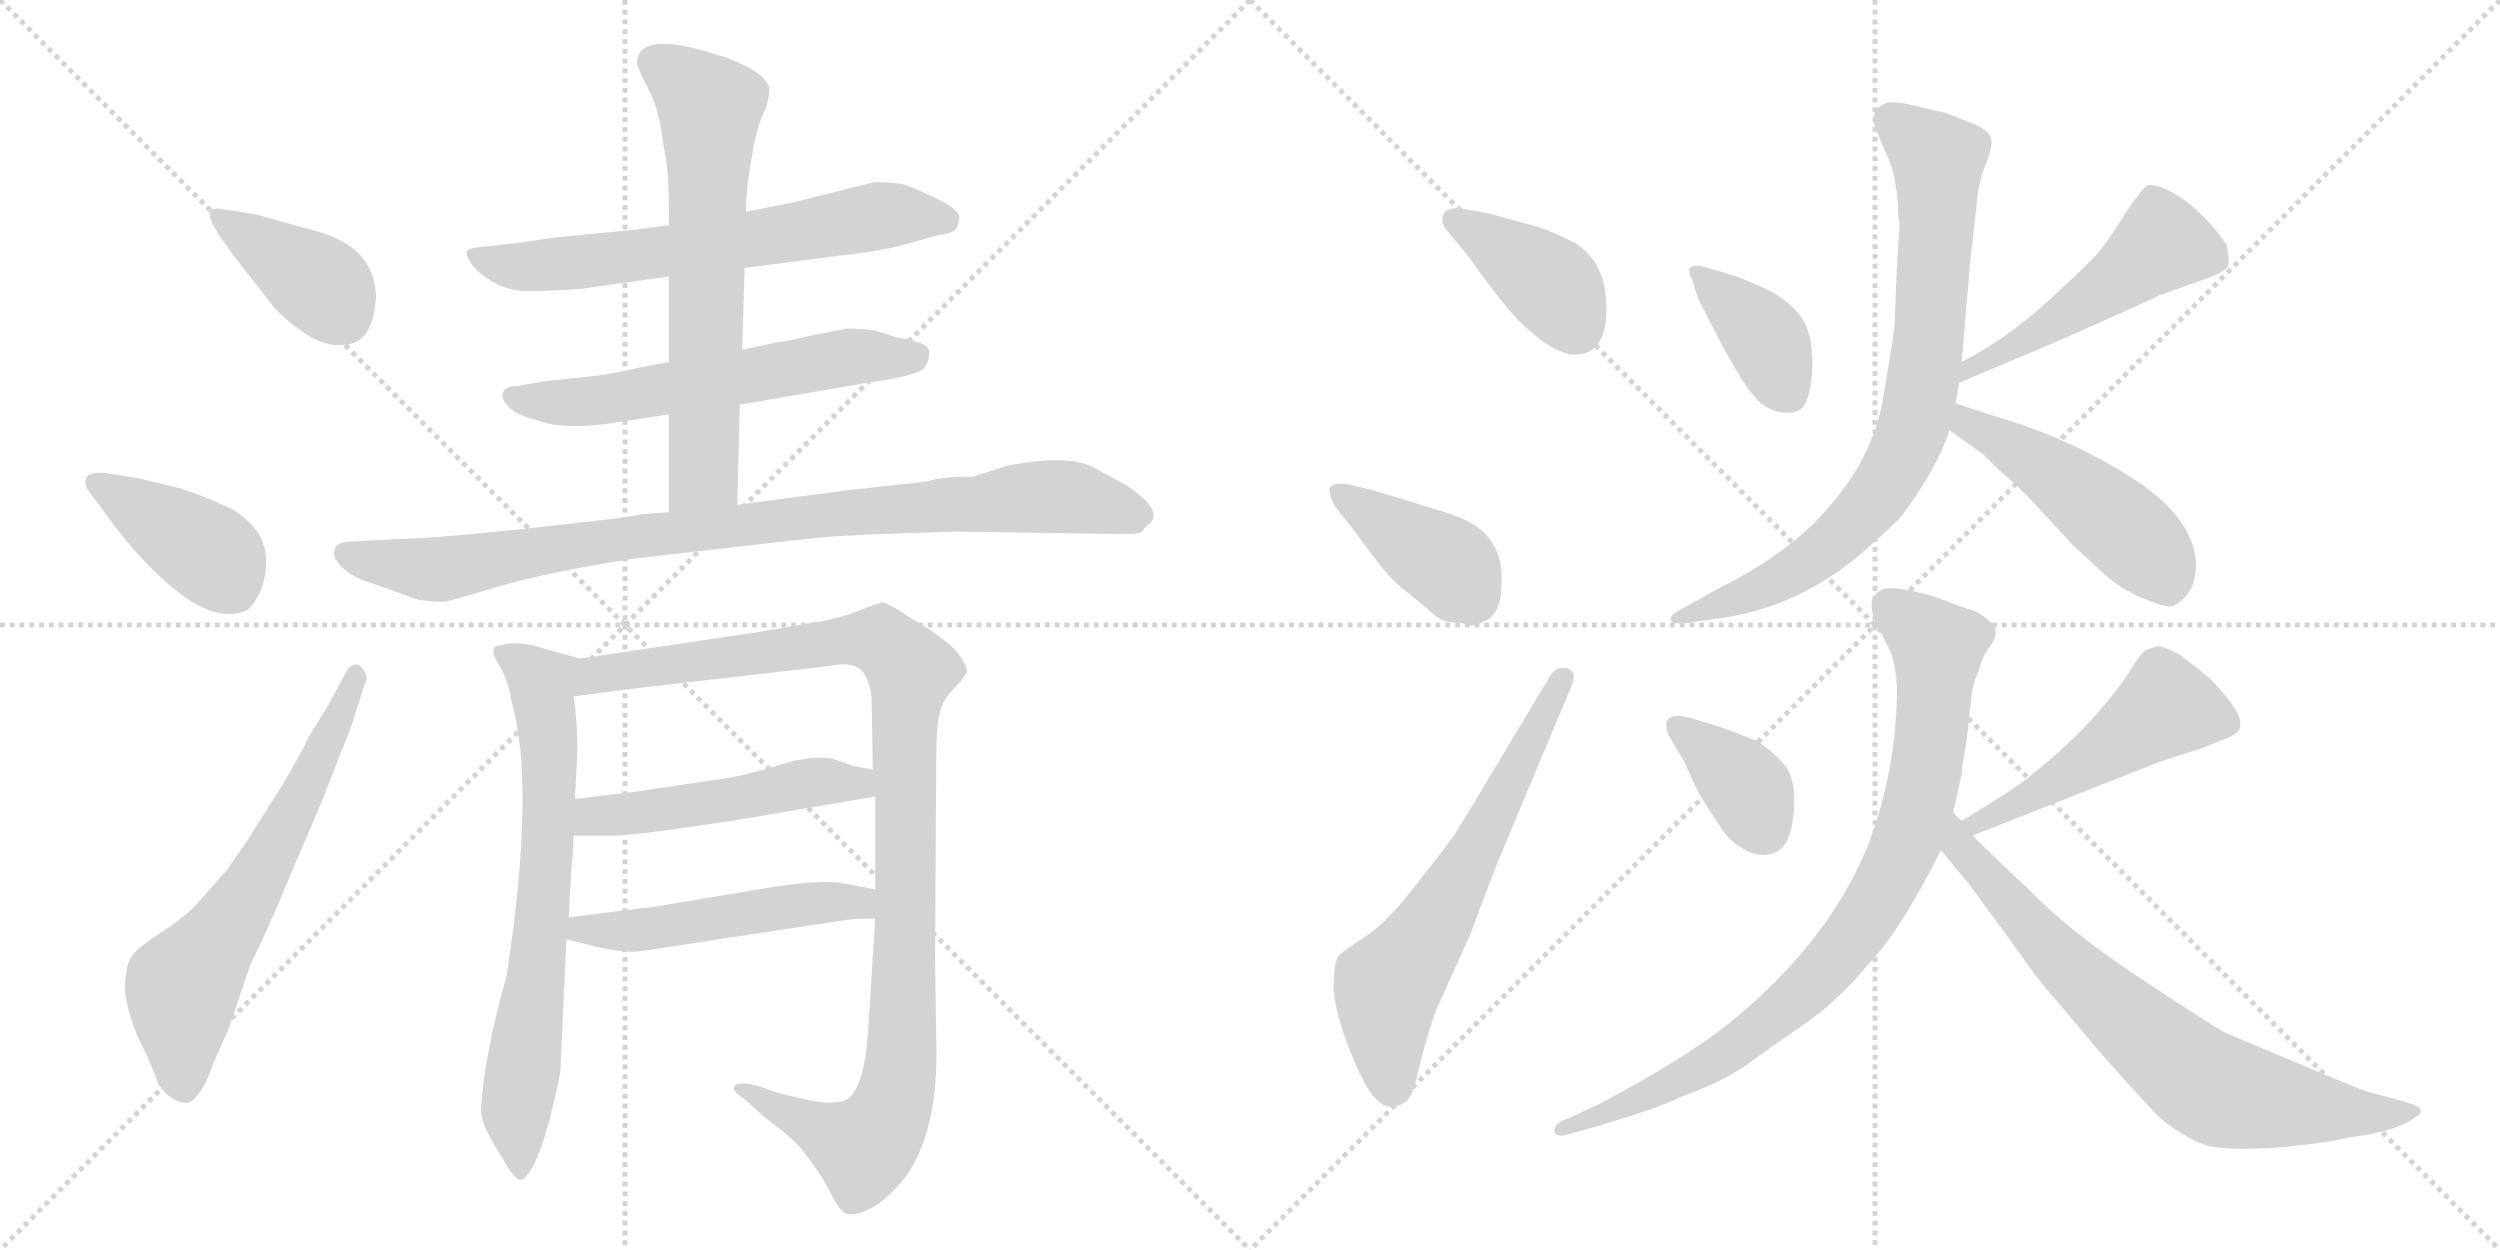 <svg version="1.1" viewBox="0 0 2048 1024" xmlns="http://www.w3.org/2000/svg">
  <g stroke="lightgray" stroke-dasharray="1,1" stroke-width="1" transform="scale(4, 4)">
    <line x1="0" y1="0" x2="256" y2="256"></line>
    <line x1="256" y1="0" x2="0" y2="256"></line>
    <line x1="128" y1="0" x2="128" y2="256"></line>
    <line x1="0" y1="128" x2="256" y2="128"></line>
    <line x1="256" y1="0" x2="512" y2="256"></line>
    <line x1="512" y1="0" x2="256" y2="256"></line>
    <line x1="384" y1="0" x2="384" y2="256"></line>
    <line x1="256" y1="128" x2="512" y2="128"></line>
  </g>
<g transform="scale(1, -1) translate(0, -850)">
   <style type="text/css">
    @keyframes keyframes0 {
      from {
       stroke: black;
       stroke-dashoffset: 390;
       stroke-width: 128;
       }
       56% {
       animation-timing-function: step-end;
       stroke: black;
       stroke-dashoffset: 0;
       stroke-width: 128;
       }
       to {
       stroke: black;
       stroke-width: 1024;
       }
       }
       #make-me-a-hanzi-animation-0 {
         animation: keyframes0 0.567s both;
         animation-delay: 0s;
         animation-timing-function: linear;
       }
    @keyframes keyframes1 {
      from {
       stroke: black;
       stroke-dashoffset: 401;
       stroke-width: 128;
       }
       57% {
       animation-timing-function: step-end;
       stroke: black;
       stroke-dashoffset: 0;
       stroke-width: 128;
       }
       to {
       stroke: black;
       stroke-width: 1024;
       }
       }
       #make-me-a-hanzi-animation-1 {
         animation: keyframes1 0.576s both;
         animation-delay: 0.567s;
         animation-timing-function: linear;
       }
    @keyframes keyframes2 {
      from {
       stroke: black;
       stroke-dashoffset: 632;
       stroke-width: 128;
       }
       67% {
       animation-timing-function: step-end;
       stroke: black;
       stroke-dashoffset: 0;
       stroke-width: 128;
       }
       to {
       stroke: black;
       stroke-width: 1024;
       }
       }
       #make-me-a-hanzi-animation-2 {
         animation: keyframes2 0.764s both;
         animation-delay: 1.144s;
         animation-timing-function: linear;
       }
    @keyframes keyframes3 {
      from {
       stroke: black;
       stroke-dashoffset: 647;
       stroke-width: 128;
       }
       68% {
       animation-timing-function: step-end;
       stroke: black;
       stroke-dashoffset: 0;
       stroke-width: 128;
       }
       to {
       stroke: black;
       stroke-width: 1024;
       }
       }
       #make-me-a-hanzi-animation-3 {
         animation: keyframes3 0.777s both;
         animation-delay: 1.908s;
         animation-timing-function: linear;
       }
    @keyframes keyframes4 {
      from {
       stroke: black;
       stroke-dashoffset: 589;
       stroke-width: 128;
       }
       66% {
       animation-timing-function: step-end;
       stroke: black;
       stroke-dashoffset: 0;
       stroke-width: 128;
       }
       to {
       stroke: black;
       stroke-width: 1024;
       }
       }
       #make-me-a-hanzi-animation-4 {
         animation: keyframes4 0.729s both;
         animation-delay: 2.685s;
         animation-timing-function: linear;
       }
    @keyframes keyframes5 {
      from {
       stroke: black;
       stroke-dashoffset: 648;
       stroke-width: 128;
       }
       68% {
       animation-timing-function: step-end;
       stroke: black;
       stroke-dashoffset: 0;
       stroke-width: 128;
       }
       to {
       stroke: black;
       stroke-width: 1024;
       }
       }
       #make-me-a-hanzi-animation-5 {
         animation: keyframes5 0.777s both;
         animation-delay: 3.414s;
         animation-timing-function: linear;
       }
    @keyframes keyframes6 {
      from {
       stroke: black;
       stroke-dashoffset: 911;
       stroke-width: 128;
       }
       75% {
       animation-timing-function: step-end;
       stroke: black;
       stroke-dashoffset: 0;
       stroke-width: 128;
       }
       to {
       stroke: black;
       stroke-width: 1024;
       }
       }
       #make-me-a-hanzi-animation-6 {
         animation: keyframes6 0.991s both;
         animation-delay: 4.191s;
         animation-timing-function: linear;
       }
    @keyframes keyframes7 {
      from {
       stroke: black;
       stroke-dashoffset: 691;
       stroke-width: 128;
       }
       69% {
       animation-timing-function: step-end;
       stroke: black;
       stroke-dashoffset: 0;
       stroke-width: 128;
       }
       to {
       stroke: black;
       stroke-width: 1024;
       }
       }
       #make-me-a-hanzi-animation-7 {
         animation: keyframes7 0.812s both;
         animation-delay: 5.183s;
         animation-timing-function: linear;
       }
    @keyframes keyframes8 {
      from {
       stroke: black;
       stroke-dashoffset: 1054;
       stroke-width: 128;
       }
       77% {
       animation-timing-function: step-end;
       stroke: black;
       stroke-dashoffset: 0;
       stroke-width: 128;
       }
       to {
       stroke: black;
       stroke-width: 1024;
       }
       }
       #make-me-a-hanzi-animation-8 {
         animation: keyframes8 1.108s both;
         animation-delay: 5.995s;
         animation-timing-function: linear;
       }
    @keyframes keyframes9 {
      from {
       stroke: black;
       stroke-dashoffset: 495;
       stroke-width: 128;
       }
       62% {
       animation-timing-function: step-end;
       stroke: black;
       stroke-dashoffset: 0;
       stroke-width: 128;
       }
       to {
       stroke: black;
       stroke-width: 1024;
       }
       }
       #make-me-a-hanzi-animation-9 {
         animation: keyframes9 0.653s both;
         animation-delay: 7.103s;
         animation-timing-function: linear;
       }
    @keyframes keyframes10 {
      from {
       stroke: black;
       stroke-dashoffset: 503;
       stroke-width: 128;
       }
       62% {
       animation-timing-function: step-end;
       stroke: black;
       stroke-dashoffset: 0;
       stroke-width: 128;
       }
       to {
       stroke: black;
       stroke-width: 1024;
       }
       }
       #make-me-a-hanzi-animation-10 {
         animation: keyframes10 0.659s both;
         animation-delay: 7.756s;
         animation-timing-function: linear;
       }
    @keyframes keyframes11 {
      from {
       stroke: black;
       stroke-dashoffset: 390;
       stroke-width: 128;
       }
       56% {
       animation-timing-function: step-end;
       stroke: black;
       stroke-dashoffset: 0;
       stroke-width: 128;
       }
       to {
       stroke: black;
       stroke-width: 1024;
       }
       }
       #make-me-a-hanzi-animation-11 {
         animation: keyframes11 0.567s both;
         animation-delay: 8.415s;
         animation-timing-function: linear;
       }
    @keyframes keyframes12 {
      from {
       stroke: black;
       stroke-dashoffset: 397;
       stroke-width: 128;
       }
       56% {
       animation-timing-function: step-end;
       stroke: black;
       stroke-dashoffset: 0;
       stroke-width: 128;
       }
       to {
       stroke: black;
       stroke-width: 1024;
       }
       }
       #make-me-a-hanzi-animation-12 {
         animation: keyframes12 0.573s both;
         animation-delay: 8.982s;
         animation-timing-function: linear;
       }
    @keyframes keyframes13 {
      from {
       stroke: black;
       stroke-dashoffset: 628;
       stroke-width: 128;
       }
       67% {
       animation-timing-function: step-end;
       stroke: black;
       stroke-dashoffset: 0;
       stroke-width: 128;
       }
       to {
       stroke: black;
       stroke-width: 1024;
       }
       }
       #make-me-a-hanzi-animation-13 {
         animation: keyframes13 0.761s both;
         animation-delay: 9.555s;
         animation-timing-function: linear;
       }
    @keyframes keyframes14 {
      from {
       stroke: black;
       stroke-dashoffset: 381;
       stroke-width: 128;
       }
       55% {
       animation-timing-function: step-end;
       stroke: black;
       stroke-dashoffset: 0;
       stroke-width: 128;
       }
       to {
       stroke: black;
       stroke-width: 1024;
       }
       }
       #make-me-a-hanzi-animation-14 {
         animation: keyframes14 0.56s both;
         animation-delay: 10.316s;
         animation-timing-function: linear;
       }
    @keyframes keyframes15 {
      from {
       stroke: black;
       stroke-dashoffset: 497;
       stroke-width: 128;
       }
       62% {
       animation-timing-function: step-end;
       stroke: black;
       stroke-dashoffset: 0;
       stroke-width: 128;
       }
       to {
       stroke: black;
       stroke-width: 1024;
       }
       }
       #make-me-a-hanzi-animation-15 {
         animation: keyframes15 0.654s both;
         animation-delay: 10.876s;
         animation-timing-function: linear;
       }
    @keyframes keyframes16 {
      from {
       stroke: black;
       stroke-dashoffset: 784;
       stroke-width: 128;
       }
       72% {
       animation-timing-function: step-end;
       stroke: black;
       stroke-dashoffset: 0;
       stroke-width: 128;
       }
       to {
       stroke: black;
       stroke-width: 1024;
       }
       }
       #make-me-a-hanzi-animation-16 {
         animation: keyframes16 0.888s both;
         animation-delay: 11.531s;
         animation-timing-function: linear;
       }
    @keyframes keyframes17 {
      from {
       stroke: black;
       stroke-dashoffset: 480;
       stroke-width: 128;
       }
       61% {
       animation-timing-function: step-end;
       stroke: black;
       stroke-dashoffset: 0;
       stroke-width: 128;
       }
       to {
       stroke: black;
       stroke-width: 1024;
       }
       }
       #make-me-a-hanzi-animation-17 {
         animation: keyframes17 0.641s both;
         animation-delay: 12.419s;
         animation-timing-function: linear;
       }
    @keyframes keyframes18 {
      from {
       stroke: black;
       stroke-dashoffset: 369;
       stroke-width: 128;
       }
       55% {
       animation-timing-function: step-end;
       stroke: black;
       stroke-dashoffset: 0;
       stroke-width: 128;
       }
       to {
       stroke: black;
       stroke-width: 1024;
       }
       }
       #make-me-a-hanzi-animation-18 {
         animation: keyframes18 0.55s both;
         animation-delay: 13.06s;
         animation-timing-function: linear;
       }
    @keyframes keyframes19 {
      from {
       stroke: black;
       stroke-dashoffset: 490;
       stroke-width: 128;
       }
       61% {
       animation-timing-function: step-end;
       stroke: black;
       stroke-dashoffset: 0;
       stroke-width: 128;
       }
       to {
       stroke: black;
       stroke-width: 1024;
       }
       }
       #make-me-a-hanzi-animation-19 {
         animation: keyframes19 0.649s both;
         animation-delay: 13.61s;
         animation-timing-function: linear;
       }
    @keyframes keyframes20 {
      from {
       stroke: black;
       stroke-dashoffset: 843;
       stroke-width: 128;
       }
       73% {
       animation-timing-function: step-end;
       stroke: black;
       stroke-dashoffset: 0;
       stroke-width: 128;
       }
       to {
       stroke: black;
       stroke-width: 1024;
       }
       }
       #make-me-a-hanzi-animation-20 {
         animation: keyframes20 0.936s both;
         animation-delay: 14.259s;
         animation-timing-function: linear;
       }
    @keyframes keyframes21 {
      from {
       stroke: black;
       stroke-dashoffset: 731;
       stroke-width: 128;
       }
       70% {
       animation-timing-function: step-end;
       stroke: black;
       stroke-dashoffset: 0;
       stroke-width: 128;
       }
       to {
       stroke: black;
       stroke-width: 1024;
       }
       }
       #make-me-a-hanzi-animation-21 {
         animation: keyframes21 0.845s both;
         animation-delay: 15.195s;
         animation-timing-function: linear;
       }
</style>
<path d="M 308.0 605.5 Q 308.0 648.5 256.0 661.5 Q 241.0 665.5 225.5 670.0 Q 210.0 674.5 209.0 674.5 L 183.0 678.5 Q 174.0 680.5 172.0 676.5 Q 170.0 672.5 180.0 656.5 L 193.0 638.5 L 225.0 597.5 Q 258.0 564.5 281.0 567.5 Q 305.0 567.5 308.0 605.5 Z" fill="lightgray"></path> 
<path d="M 90.0 424.5 Q 105.0 403.5 125.0 383.5 Q 173.0 335.5 203.0 350.5 Q 218.0 365.5 218.0 390.5 Q 218.0 415.5 191.0 432.5 Q 170.0 442.5 149.0 449.5 Q 117.0 457.5 112.0 458.5 L 86.0 462.5 Q 72.0 463.5 70.5 458.0 Q 69.0 452.5 72.0 448.5 L 90.0 424.5 Z" fill="lightgray"></path> 
<path d="M 253.0 246.5 Q 246.0 231.5 231.0 206.5 L 202.0 160.5 Q 192.0 146.5 186.0 137.5 L 163.0 111.5 Q 154.0 100.5 132.5 86.5 Q 111.0 72.5 108.0 66.5 Q 104.0 62.5 102.5 46.0 Q 101.0 29.5 113.0 0.5 Q 124.0 -21.5 130.0 -38.5 Q 140.0 -53.5 154.0 -53.5 Q 165.0 -49.5 175.0 -20.5 L 187.0 6.5 L 205.0 59.5 Q 217.0 83.5 233.0 121.5 L 264.0 194.5 L 288.0 255.5 L 299.0 290.5 Q 303.0 296.5 295.0 304.5 Q 288.0 308.5 283.0 298.5 L 269.0 272.5 L 253.0 246.5 Z" fill="lightgray"></path> 
<path d="M 610.0 630.5 L 687.0 640.5 Q 708.0 642.5 733.0 647.5 L 769.0 657.5 Q 781.0 658.5 784.0 663.5 L 786.0 671.5 Q 786.0 678.5 766.0 688.0 Q 746.0 697.5 738.0 699.5 Q 719.0 701.5 715.0 700.5 L 651.0 684.5 L 611.0 676.5 L 548.0 665.5 L 517.0 661.5 L 455.0 655.5 Q 422.0 650.5 419.0 650.5 L 392.0 647.5 Q 384.0 646.5 382.5 644.5 Q 381.0 642.5 385.5 635.0 Q 390.0 627.5 403.0 619.5 Q 416.0 611.5 432.5 611.5 Q 449.0 611.5 477.0 613.5 L 548.0 623.5 L 610.0 630.5 Z" fill="lightgray"></path> 
<path d="M 606.0 518.5 L 711.0 536.5 Q 754.0 542.5 758.0 549.5 Q 762.0 556.5 761.0 562.5 Q 761.0 569.5 735.0 573.5 L 716.0 579.5 Q 696.0 581.5 692.0 580.5 L 666.0 575.5 Q 646.0 570.5 636.0 569.5 L 608.0 563.5 L 548.0 553.5 L 522.0 548.5 Q 505.0 544.5 491.0 542.5 L 445.0 537.5 L 422.0 533.5 Q 414.0 533.5 412.0 528.5 Q 410.0 523.5 417.0 516.5 Q 424.0 509.5 438.0 506.5 Q 461.0 496.5 509.0 504.5 L 548.0 510.5 L 606.0 518.5 Z" fill="lightgray"></path> 
<path d="M 604.0 436.5 L 606.0 518.5 L 608.0 563.5 L 610.0 630.5 L 611.0 676.5 L 612.0 695.5 Q 612.0 698.5 616.0 722.5 Q 620.0 746.5 626.0 758.5 Q 631.0 770.5 630.0 778.5 Q 627.0 790.5 596.0 802.5 L 573.0 809.5 Q 522.0 822.5 522.0 798.5 Q 522.0 794.5 531.0 777.5 Q 540.0 760.5 543.0 734.5 L 545.0 722.5 Q 548.0 707.5 548.0 677.5 L 548.0 665.5 L 548.0 623.5 L 548.0 553.5 L 548.0 510.5 L 548.0 430.5 C 548.0 400.5 603.0 406.5 604.0 436.5 Z" fill="lightgray"></path> 
<path d="M 599.0 401.5 Q 658.0 408.5 681.0 410.5 L 720.0 412.5 L 784.0 414.5 L 920.0 412.5 Q 935.0 412.5 936.5 415.5 Q 938.0 418.5 941.0 420.5 Q 955.0 431.5 921.0 453.5 L 893.0 468.5 Q 872.0 477.5 825.0 468.5 L 797.0 459.5 Q 771.0 459.5 759.0 455.5 L 695.0 448.5 L 604.0 436.5 L 548.0 430.5 L 523.0 428.5 Q 522.0 427.5 498.0 424.5 L 427.0 416.5 Q 351.0 408.5 326.0 408.5 L 290.0 406.5 Q 275.0 406.5 274.0 399.5 Q 272.0 393.5 280.0 385.5 Q 288.0 377.5 301.0 373.5 L 343.0 358.5 Q 360.0 356.5 364.0 357.0 Q 368.0 357.5 408.5 369.5 Q 449.0 381.5 520.0 392.5 L 599.0 401.5 Z" fill="lightgray"></path> 
<path d="M 415.0 50.5 Q 397.0 -12.5 394.0 -58.5 Q 394.0 -69.5 402.0 -82.5 Q 409.0 -95.5 411.0 -97.5 Q 423.0 -120.5 429.0 -115.5 Q 444.0 -103.5 459.0 -28.5 L 464.0 80.5 L 466.0 98.5 L 468.0 138.5 Q 469.0 143.5 470.0 165.5 L 471.0 195.5 L 473.0 234.5 Q 473.0 258.5 470.0 279.5 C 467.0 309.5 484.0 307.5 475.0 310.5 L 436.0 321.5 Q 419.0 324.5 411.0 321.5 Q 399.0 321.5 408.0 306.5 Q 417.0 291.5 419.0 275.5 Q 439.0 207.5 415.0 50.5 Z" fill="lightgray"></path> 
<path d="M 717.0 97.5 L 711.0 3.5 Q 708.0 -40.5 694.0 -50.5 Q 682.0 -56.5 655.0 -49.5 L 638.0 -45.5 L 621.0 -39.5 Q 605.0 -35.5 602.0 -39.5 Q 598.0 -42.5 610.0 -50.5 L 628.0 -66.5 L 641.0 -76.5 Q 642.0 -77.5 649.0 -83.5 Q 656.0 -89.5 665.0 -102.5 Q 674.0 -114.5 681.0 -128.5 Q 688.0 -142.5 694.0 -144.5 Q 701.0 -146.5 716.0 -138.5 Q 730.0 -129.5 743.0 -112.5 Q 769.0 -74.5 767.0 -3.5 L 766.0 64.5 L 767.0 230.5 Q 767.0 256.5 770.0 266.5 Q 772.0 276.5 782.0 286.5 Q 791.0 295.5 792.0 300.5 Q 792.0 305.5 785.0 314.5 Q 778.0 323.5 758.0 336.5 Q 738.0 348.5 734.0 351.5 L 724.0 356.5 Q 720.0 356.5 703.0 349.5 Q 685.0 342.5 663.0 339.5 L 623.0 332.5 L 475.0 310.5 C 445.0 306.5 440.0 275.5 470.0 279.5 L 524.0 286.5 L 680.0 304.5 Q 700.0 308.5 707.0 299.5 Q 713.0 290.5 714.0 277.5 L 715.0 219.5 L 717.0 197.5 L 717.0 121.5 L 717.0 97.5 Z" fill="lightgray"></path> 
<path d="M 470.0 165.5 L 505.0 165.5 Q 528.0 166.5 605.0 178.5 L 717.0 197.5 C 747.0 202.5 744.0 213.5 715.0 219.5 L 699.0 222.5 L 682.0 228.5 Q 664.0 231.5 639.0 223.5 Q 613.0 215.5 595.0 212.5 L 521.0 201.5 Q 479.0 196.5 471.0 195.5 C 441.0 191.5 440.0 165.5 470.0 165.5 Z" fill="lightgray"></path> 
<path d="M 464.0 80.5 L 488.0 74.5 Q 507.0 70.5 514.0 70.5 Q 521.0 69.5 549.0 74.5 L 694.0 96.5 Q 702.0 97.5 717.0 97.5 C 747.0 97.5 746.0 116.5 717.0 121.5 L 690.0 126.5 Q 674.0 129.5 634.0 123.5 L 532.0 106.5 Q 528.0 106.5 466.0 98.5 C 436.0 94.5 435.0 87.5 464.0 80.5 Z" fill="lightgray"></path> 
<path d="M 1290.0 559.5 Q 1316.0 559.5 1316.0 597.0 Q 1316.0 634.5 1291.0 650.5 Q 1270.0 661.5 1255.0 665.5 L 1218.0 675.5 L 1195.0 679.5 Q 1186.0 679.5 1183.0 675.5 Q 1179.0 667.5 1186.0 660.5 L 1204.0 638.5 Q 1225.0 608.5 1242.0 589.5 Q 1272.0 559.5 1290.0 559.5 Z" fill="lightgray"></path> 
<path d="M 1202.0 337.5 Q 1207.0 336.5 1219.0 342.5 Q 1230.0 349.5 1230.0 371.5 Q 1232.0 404.5 1207.0 420.5 Q 1197.0 426.5 1180.0 431.5 L 1128.0 447.5 L 1108.0 452.5 Q 1094.0 455.5 1090.0 451.5 Q 1087.0 447.5 1094.0 434.5 L 1110.0 414.5 Q 1134.0 381.5 1141.5 374.5 Q 1149.0 367.5 1158.0 360.5 Q 1167.0 353.5 1174.0 347.0 Q 1181.0 340.5 1191.5 340.0 Q 1202.0 339.5 1202.0 337.5 Z" fill="lightgray"></path> 
<path d="M 1204.0 186.5 Q 1197.0 175.5 1191.0 165.5 L 1176.0 145.5 L 1150.0 112.5 Q 1131.0 90.5 1116.0 81.0 Q 1101.0 71.5 1097.0 67.5 Q 1093.0 63.5 1092.5 43.5 Q 1092.0 23.5 1108.0 -16.0 Q 1124.0 -55.5 1138.0 -56.5 Q 1142.0 -57.5 1149.5 -54.0 Q 1157.0 -50.5 1161.0 -31.0 Q 1165.0 -11.5 1176.0 21.5 L 1204.0 83.5 L 1226.0 141.5 L 1288.0 289.5 Q 1292.0 300.5 1283.5 302.5 Q 1275.0 304.5 1270.0 296.5 L 1204.0 186.5 Z" fill="lightgray"></path> 
<path d="M 1396.0 631.5 Q 1388.0 633.5 1385.0 631.0 Q 1382.0 628.5 1386.0 621.5 L 1390.0 608.5 Q 1390.0 606.5 1412.0 565.0 Q 1434.0 523.5 1447.0 516.5 Q 1460.0 509.5 1471.5 513.0 Q 1483.0 516.5 1484.5 546.5 Q 1486.0 576.5 1475.0 591.0 Q 1464.0 605.5 1444.0 614.5 Q 1424.0 623.5 1416.0 625.5 L 1396.0 631.5 Z" fill="lightgray"></path> 
<path d="M 1605.0 536.5 L 1688.0 571.5 Q 1769.0 607.5 1770.0 608.5 L 1801.0 619.5 Q 1822.0 626.5 1825.0 631.5 Q 1827.0 635.5 1824.0 649.5 Q 1812.0 667.5 1793.0 683.5 Q 1773.0 698.5 1760.0 698.5 Q 1756.0 697.5 1742.0 676.5 Q 1728.0 654.5 1721.0 645.5 Q 1714.0 636.5 1679.0 604.5 Q 1644.0 572.5 1607.0 553.5 C 1581.0 539.5 1577.0 524.5 1605.0 536.5 Z" fill="lightgray"></path> 
<path d="M 1555.0 678.5 Q 1555.0 670.5 1556.0 668.5 L 1556.0 661.5 L 1555.0 648.5 L 1554.0 632.5 L 1552.0 584.5 Q 1552.0 578.5 1542.5 523.0 Q 1533.0 467.5 1484.0 419.5 Q 1455.0 391.5 1407.0 367.5 L 1380.0 352.5 Q 1366.0 345.5 1369.0 341.5 Q 1370.0 338.5 1381.0 339.5 L 1409.0 343.5 Q 1474.0 352.5 1527.0 398.5 Q 1552.0 420.5 1558.0 427.5 Q 1587.0 466.5 1597.0 497.5 L 1602.0 519.5 L 1605.0 536.5 L 1607.0 553.5 L 1614.0 635.5 L 1619.0 679.5 Q 1620.0 698.5 1626.5 715.0 Q 1633.0 731.5 1631.0 736.5 Q 1630.0 742.5 1619.0 747.5 L 1594.0 757.5 L 1568.0 763.5 Q 1549.0 768.5 1543.0 764.5 Q 1531.0 759.5 1537.0 743.5 L 1550.0 712.5 Q 1553.0 699.5 1554.0 690.5 L 1555.0 678.5 Z" fill="lightgray"></path> 
<path d="M 1597.0 497.5 L 1625.0 477.5 L 1637.0 465.5 Q 1653.0 451.5 1661.0 443.5 L 1698.0 403.5 L 1724.0 379.5 Q 1740.0 365.5 1759.0 358.5 Q 1778.0 350.5 1782.0 354.5 Q 1798.0 363.5 1799.0 385.5 Q 1799.0 424.5 1748.0 457.5 Q 1697.0 490.5 1636.0 508.5 L 1602.0 519.5 C 1573.0 528.5 1573.0 514.5 1597.0 497.5 Z" fill="lightgray"></path> 
<path d="M 1386.0 261.5 Q 1373.0 265.5 1367.0 261.5 Q 1363.0 257.5 1367.0 247.5 L 1380.0 225.5 Q 1386.0 211.5 1392.0 199.5 L 1410.0 171.5 Q 1417.0 160.5 1430.0 153.5 Q 1443.0 146.5 1455.0 152.0 Q 1467.0 157.5 1469.5 185.0 Q 1472.0 212.5 1460.5 225.0 Q 1449.0 237.5 1438.0 243.5 Q 1415.0 252.5 1409.0 254.5 L 1386.0 261.5 Z" fill="lightgray"></path> 
<path d="M 1616.0 165.5 L 1768.0 225.5 L 1805.0 237.5 L 1822.0 244.5 Q 1834.0 248.5 1835.0 254.5 Q 1838.0 266.5 1809.0 295.5 L 1786.0 313.5 Q 1771.0 321.5 1767.0 320.5 Q 1763.0 319.5 1758.0 317.5 Q 1753.0 314.5 1745.0 300.5 Q 1714.0 253.5 1657.0 209.5 Q 1648.0 202.5 1607.0 177.5 C 1581.0 161.5 1588.0 154.5 1616.0 165.5 Z" fill="lightgray"></path> 
<path d="M 1600.0 184.5 L 1607.0 215.5 Q 1607.0 221.5 1611.0 242.5 L 1615.0 279.5 Q 1616.0 289.5 1621.0 300.5 Q 1623.0 309.5 1628.0 317.5 Q 1640.0 331.5 1631.0 340.0 Q 1622.0 348.5 1616.0 350.0 Q 1610.0 351.5 1584.0 361.5 Q 1548.0 371.5 1541.0 366.5 Q 1527.0 359.5 1538.0 337.5 L 1549.0 315.5 Q 1553.0 304.5 1554.0 287.5 Q 1554.0 225.5 1534.0 167.5 Q 1503.0 81.5 1415.0 10.5 Q 1381.0 -16.5 1310.0 -54.5 L 1284.0 -66.5 Q 1271.0 -70.5 1274.0 -78.5 Q 1276.0 -82.5 1291.0 -77.5 L 1309.0 -72.5 Q 1362.0 -56.5 1377.0 -48.5 Q 1413.0 -35.5 1432.0 -21.5 Q 1451.0 -7.5 1478.0 11.0 Q 1505.0 29.5 1530.0 59.5 Q 1557.0 87.5 1590.0 153.5 L 1600.0 184.5 Z" fill="lightgray"></path> 
<path d="M 1590.0 153.5 L 1614.0 124.5 L 1647.0 79.5 Q 1673.0 42.5 1682.0 33.5 L 1719.0 -10.5 Q 1747.0 -42.5 1770.0 -66.5 Q 1791.0 -82.5 1805.0 -87.5 Q 1818.0 -92.5 1859.0 -90.5 Q 1900.0 -87.5 1926.0 -81.5 Q 1960.0 -77.5 1977.0 -66.5 Q 1985.0 -61.5 1983.0 -59.5 Q 1983.0 -56.5 1970.0 -52.5 L 1944.0 -45.5 Q 1937.0 -44.5 1886.0 -22.5 L 1824.0 3.5 Q 1817.0 6.5 1755.0 47.5 Q 1693.0 88.5 1661.0 122.5 Q 1643.0 138.5 1616.0 165.5 L 1607.0 177.5 L 1600.0 184.5 C 1580.0 206.5 1571.0 176.5 1590.0 153.5 Z" fill="lightgray"></path> 
      <clipPath id="make-me-a-hanzi-clip-0">
      <path d="M 308.0 605.5 Q 308.0 648.5 256.0 661.5 Q 241.0 665.5 225.5 670.0 Q 210.0 674.5 209.0 674.5 L 183.0 678.5 Q 174.0 680.5 172.0 676.5 Q 170.0 672.5 180.0 656.5 L 193.0 638.5 L 225.0 597.5 Q 258.0 564.5 281.0 567.5 Q 305.0 567.5 308.0 605.5 Z" fill="lightgray"></path>
      </clipPath>
      <path clip-path="url(#make-me-a-hanzi-clip-0)" d="M 178.0 673.5 L 262.0 617.5 L 281.0 590.5 " fill="none" id="make-me-a-hanzi-animation-0" stroke-dasharray="262 524" stroke-linecap="round"></path>

      <clipPath id="make-me-a-hanzi-clip-1">
      <path d="M 90.0 424.5 Q 105.0 403.5 125.0 383.5 Q 173.0 335.5 203.0 350.5 Q 218.0 365.5 218.0 390.5 Q 218.0 415.5 191.0 432.5 Q 170.0 442.5 149.0 449.5 Q 117.0 457.5 112.0 458.5 L 86.0 462.5 Q 72.0 463.5 70.5 458.0 Q 69.0 452.5 72.0 448.5 L 90.0 424.5 Z" fill="lightgray"></path>
      </clipPath>
      <path clip-path="url(#make-me-a-hanzi-clip-1)" d="M 78.0 454.5 L 168.0 399.5 L 192.0 367.5 " fill="none" id="make-me-a-hanzi-animation-1" stroke-dasharray="273 546" stroke-linecap="round"></path>

      <clipPath id="make-me-a-hanzi-clip-2">
      <path d="M 253.0 246.5 Q 246.0 231.5 231.0 206.5 L 202.0 160.5 Q 192.0 146.5 186.0 137.5 L 163.0 111.5 Q 154.0 100.5 132.5 86.5 Q 111.0 72.5 108.0 66.5 Q 104.0 62.5 102.5 46.0 Q 101.0 29.5 113.0 0.5 Q 124.0 -21.5 130.0 -38.5 Q 140.0 -53.5 154.0 -53.5 Q 165.0 -49.5 175.0 -20.5 L 187.0 6.5 L 205.0 59.5 Q 217.0 83.5 233.0 121.5 L 264.0 194.5 L 288.0 255.5 L 299.0 290.5 Q 303.0 296.5 295.0 304.5 Q 288.0 308.5 283.0 298.5 L 269.0 272.5 L 253.0 246.5 Z" fill="lightgray"></path>
      </clipPath>
      <path clip-path="url(#make-me-a-hanzi-clip-2)" d="M 150.0 -41.5 L 150.0 41.5 L 208.0 123.5 L 292.0 296.5 " fill="none" id="make-me-a-hanzi-animation-2" stroke-dasharray="504 1008" stroke-linecap="round"></path>

      <clipPath id="make-me-a-hanzi-clip-3">
      <path d="M 610.0 630.5 L 687.0 640.5 Q 708.0 642.5 733.0 647.5 L 769.0 657.5 Q 781.0 658.5 784.0 663.5 L 786.0 671.5 Q 786.0 678.5 766.0 688.0 Q 746.0 697.5 738.0 699.5 Q 719.0 701.5 715.0 700.5 L 651.0 684.5 L 611.0 676.5 L 548.0 665.5 L 517.0 661.5 L 455.0 655.5 Q 422.0 650.5 419.0 650.5 L 392.0 647.5 Q 384.0 646.5 382.5 644.5 Q 381.0 642.5 385.5 635.0 Q 390.0 627.5 403.0 619.5 Q 416.0 611.5 432.5 611.5 Q 449.0 611.5 477.0 613.5 L 548.0 623.5 L 610.0 630.5 Z" fill="lightgray"></path>
      </clipPath>
      <path clip-path="url(#make-me-a-hanzi-clip-3)" d="M 389.0 641.5 L 438.0 631.5 L 584.0 648.5 L 728.0 674.5 L 775.0 669.5 " fill="none" id="make-me-a-hanzi-animation-3" stroke-dasharray="519 1038" stroke-linecap="round"></path>

      <clipPath id="make-me-a-hanzi-clip-4">
      <path d="M 606.0 518.5 L 711.0 536.5 Q 754.0 542.5 758.0 549.5 Q 762.0 556.5 761.0 562.5 Q 761.0 569.5 735.0 573.5 L 716.0 579.5 Q 696.0 581.5 692.0 580.5 L 666.0 575.5 Q 646.0 570.5 636.0 569.5 L 608.0 563.5 L 548.0 553.5 L 522.0 548.5 Q 505.0 544.5 491.0 542.5 L 445.0 537.5 L 422.0 533.5 Q 414.0 533.5 412.0 528.5 Q 410.0 523.5 417.0 516.5 Q 424.0 509.5 438.0 506.5 Q 461.0 496.5 509.0 504.5 L 548.0 510.5 L 606.0 518.5 Z" fill="lightgray"></path>
      </clipPath>
      <path clip-path="url(#make-me-a-hanzi-clip-4)" d="M 420.0 524.5 L 481.0 520.5 L 697.0 557.5 L 750.0 558.5 " fill="none" id="make-me-a-hanzi-animation-4" stroke-dasharray="461 922" stroke-linecap="round"></path>

      <clipPath id="make-me-a-hanzi-clip-5">
      <path d="M 604.0 436.5 L 606.0 518.5 L 608.0 563.5 L 610.0 630.5 L 611.0 676.5 L 612.0 695.5 Q 612.0 698.5 616.0 722.5 Q 620.0 746.5 626.0 758.5 Q 631.0 770.5 630.0 778.5 Q 627.0 790.5 596.0 802.5 L 573.0 809.5 Q 522.0 822.5 522.0 798.5 Q 522.0 794.5 531.0 777.5 Q 540.0 760.5 543.0 734.5 L 545.0 722.5 Q 548.0 707.5 548.0 677.5 L 548.0 665.5 L 548.0 623.5 L 548.0 553.5 L 548.0 510.5 L 548.0 430.5 C 548.0 400.5 603.0 406.5 604.0 436.5 Z" fill="lightgray"></path>
      </clipPath>
      <path clip-path="url(#make-me-a-hanzi-clip-5)" d="M 536.0 799.5 L 581.0 762.5 L 577.0 471.5 L 576.0 462.5 L 554.0 437.5 " fill="none" id="make-me-a-hanzi-animation-5" stroke-dasharray="520 1040" stroke-linecap="round"></path>

      <clipPath id="make-me-a-hanzi-clip-6">
      <path d="M 599.0 401.5 Q 658.0 408.5 681.0 410.5 L 720.0 412.5 L 784.0 414.5 L 920.0 412.5 Q 935.0 412.5 936.5 415.5 Q 938.0 418.5 941.0 420.5 Q 955.0 431.5 921.0 453.5 L 893.0 468.5 Q 872.0 477.5 825.0 468.5 L 797.0 459.5 Q 771.0 459.5 759.0 455.5 L 695.0 448.5 L 604.0 436.5 L 548.0 430.5 L 523.0 428.5 Q 522.0 427.5 498.0 424.5 L 427.0 416.5 Q 351.0 408.5 326.0 408.5 L 290.0 406.5 Q 275.0 406.5 274.0 399.5 Q 272.0 393.5 280.0 385.5 Q 288.0 377.5 301.0 373.5 L 343.0 358.5 Q 360.0 356.5 364.0 357.0 Q 368.0 357.5 408.5 369.5 Q 449.0 381.5 520.0 392.5 L 599.0 401.5 Z" fill="lightgray"></path>
      </clipPath>
      <path clip-path="url(#make-me-a-hanzi-clip-6)" d="M 284.0 395.5 L 361.0 383.5 L 531.0 411.5 L 826.0 441.5 L 874.0 443.5 L 933.0 429.5 " fill="none" id="make-me-a-hanzi-animation-6" stroke-dasharray="783 1566" stroke-linecap="round"></path>

      <clipPath id="make-me-a-hanzi-clip-7">
      <path d="M 415.0 50.5 Q 397.0 -12.5 394.0 -58.5 Q 394.0 -69.5 402.0 -82.5 Q 409.0 -95.5 411.0 -97.5 Q 423.0 -120.5 429.0 -115.5 Q 444.0 -103.5 459.0 -28.5 L 464.0 80.5 L 466.0 98.5 L 468.0 138.5 Q 469.0 143.5 470.0 165.5 L 471.0 195.5 L 473.0 234.5 Q 473.0 258.5 470.0 279.5 C 467.0 309.5 484.0 307.5 475.0 310.5 L 436.0 321.5 Q 419.0 324.5 411.0 321.5 Q 399.0 321.5 408.0 306.5 Q 417.0 291.5 419.0 275.5 Q 439.0 207.5 415.0 50.5 Z" fill="lightgray"></path>
      </clipPath>
      <path clip-path="url(#make-me-a-hanzi-clip-7)" d="M 418.0 312.5 L 444.0 290.5 L 450.0 241.5 L 445.0 106.5 L 423.0 -59.5 L 427.0 -108.5 " fill="none" id="make-me-a-hanzi-animation-7" stroke-dasharray="563 1126" stroke-linecap="round"></path>

      <clipPath id="make-me-a-hanzi-clip-8">
      <path d="M 717.0 97.5 L 711.0 3.5 Q 708.0 -40.5 694.0 -50.5 Q 682.0 -56.5 655.0 -49.5 L 638.0 -45.5 L 621.0 -39.5 Q 605.0 -35.5 602.0 -39.5 Q 598.0 -42.5 610.0 -50.5 L 628.0 -66.5 L 641.0 -76.5 Q 642.0 -77.5 649.0 -83.5 Q 656.0 -89.5 665.0 -102.5 Q 674.0 -114.5 681.0 -128.5 Q 688.0 -142.5 694.0 -144.5 Q 701.0 -146.5 716.0 -138.5 Q 730.0 -129.5 743.0 -112.5 Q 769.0 -74.5 767.0 -3.5 L 766.0 64.5 L 767.0 230.5 Q 767.0 256.5 770.0 266.5 Q 772.0 276.5 782.0 286.5 Q 791.0 295.5 792.0 300.5 Q 792.0 305.5 785.0 314.5 Q 778.0 323.5 758.0 336.5 Q 738.0 348.5 734.0 351.5 L 724.0 356.5 Q 720.0 356.5 703.0 349.5 Q 685.0 342.5 663.0 339.5 L 623.0 332.5 L 475.0 310.5 C 445.0 306.5 440.0 275.5 470.0 279.5 L 524.0 286.5 L 680.0 304.5 Q 700.0 308.5 707.0 299.5 Q 713.0 290.5 714.0 277.5 L 715.0 219.5 L 717.0 197.5 L 717.0 121.5 L 717.0 97.5 Z" fill="lightgray"></path>
      </clipPath>
      <path clip-path="url(#make-me-a-hanzi-clip-8)" d="M 476.0 286.5 L 489.0 296.5 L 704.0 326.5 L 722.0 324.5 L 746.0 300.5 L 741.0 270.5 L 739.0 -13.5 L 730.0 -59.5 L 707.0 -90.5 L 614.0 -43.5 L 606.0 -44.5 " fill="none" id="make-me-a-hanzi-animation-8" stroke-dasharray="926 1852" stroke-linecap="round"></path>

      <clipPath id="make-me-a-hanzi-clip-9">
      <path d="M 470.0 165.5 L 505.0 165.5 Q 528.0 166.5 605.0 178.5 L 717.0 197.5 C 747.0 202.5 744.0 213.5 715.0 219.5 L 699.0 222.5 L 682.0 228.5 Q 664.0 231.5 639.0 223.5 Q 613.0 215.5 595.0 212.5 L 521.0 201.5 Q 479.0 196.5 471.0 195.5 C 441.0 191.5 440.0 165.5 470.0 165.5 Z" fill="lightgray"></path>
      </clipPath>
      <path clip-path="url(#make-me-a-hanzi-clip-9)" d="M 476.0 172.5 L 487.0 181.5 L 710.0 213.5 " fill="none" id="make-me-a-hanzi-animation-9" stroke-dasharray="367 734" stroke-linecap="round"></path>

      <clipPath id="make-me-a-hanzi-clip-10">
      <path d="M 464.0 80.5 L 488.0 74.5 Q 507.0 70.5 514.0 70.5 Q 521.0 69.5 549.0 74.5 L 694.0 96.5 Q 702.0 97.5 717.0 97.5 C 747.0 97.5 746.0 116.5 717.0 121.5 L 690.0 126.5 Q 674.0 129.5 634.0 123.5 L 532.0 106.5 Q 528.0 106.5 466.0 98.5 C 436.0 94.5 435.0 87.5 464.0 80.5 Z" fill="lightgray"></path>
      </clipPath>
      <path clip-path="url(#make-me-a-hanzi-clip-10)" d="M 471.0 84.5 L 479.0 91.5 L 525.0 87.5 L 674.0 111.5 L 704.0 110.5 L 710.0 103.5 " fill="none" id="make-me-a-hanzi-animation-10" stroke-dasharray="375 750" stroke-linecap="round"></path>

      <clipPath id="make-me-a-hanzi-clip-11">
      <path d="M 1290.0 559.5 Q 1316.0 559.5 1316.0 597.0 Q 1316.0 634.5 1291.0 650.5 Q 1270.0 661.5 1255.0 665.5 L 1218.0 675.5 L 1195.0 679.5 Q 1186.0 679.5 1183.0 675.5 Q 1179.0 667.5 1186.0 660.5 L 1204.0 638.5 Q 1225.0 608.5 1242.0 589.5 Q 1272.0 559.5 1290.0 559.5 Z" fill="lightgray"></path>
      </clipPath>
      <path clip-path="url(#make-me-a-hanzi-clip-11)" d="M 1192.0 669.5 L 1267.0 619.5 L 1291.0 582.5 " fill="none" id="make-me-a-hanzi-animation-11" stroke-dasharray="262 524" stroke-linecap="round"></path>

      <clipPath id="make-me-a-hanzi-clip-12">
      <path d="M 1202.0 337.5 Q 1207.0 336.5 1219.0 342.5 Q 1230.0 349.5 1230.0 371.5 Q 1232.0 404.5 1207.0 420.5 Q 1197.0 426.5 1180.0 431.5 L 1128.0 447.5 L 1108.0 452.5 Q 1094.0 455.5 1090.0 451.5 Q 1087.0 447.5 1094.0 434.5 L 1110.0 414.5 Q 1134.0 381.5 1141.5 374.5 Q 1149.0 367.5 1158.0 360.5 Q 1167.0 353.5 1174.0 347.0 Q 1181.0 340.5 1191.5 340.0 Q 1202.0 339.5 1202.0 337.5 Z" fill="lightgray"></path>
      </clipPath>
      <path clip-path="url(#make-me-a-hanzi-clip-12)" d="M 1095.0 447.5 L 1188.0 386.5 L 1205.0 361.5 " fill="none" id="make-me-a-hanzi-animation-12" stroke-dasharray="269 538" stroke-linecap="round"></path>

      <clipPath id="make-me-a-hanzi-clip-13">
      <path d="M 1204.0 186.5 Q 1197.0 175.5 1191.0 165.5 L 1176.0 145.5 L 1150.0 112.5 Q 1131.0 90.5 1116.0 81.0 Q 1101.0 71.5 1097.0 67.5 Q 1093.0 63.5 1092.5 43.5 Q 1092.0 23.5 1108.0 -16.0 Q 1124.0 -55.5 1138.0 -56.5 Q 1142.0 -57.5 1149.5 -54.0 Q 1157.0 -50.5 1161.0 -31.0 Q 1165.0 -11.5 1176.0 21.5 L 1204.0 83.5 L 1226.0 141.5 L 1288.0 289.5 Q 1292.0 300.5 1283.5 302.5 Q 1275.0 304.5 1270.0 296.5 L 1204.0 186.5 Z" fill="lightgray"></path>
      </clipPath>
      <path clip-path="url(#make-me-a-hanzi-clip-13)" d="M 1140.0 -40.5 L 1136.0 40.5 L 1203.0 142.5 L 1279.0 293.5 " fill="none" id="make-me-a-hanzi-animation-13" stroke-dasharray="500 1000" stroke-linecap="round"></path>

      <clipPath id="make-me-a-hanzi-clip-14">
      <path d="M 1396.0 631.5 Q 1388.0 633.5 1385.0 631.0 Q 1382.0 628.5 1386.0 621.5 L 1390.0 608.5 Q 1390.0 606.5 1412.0 565.0 Q 1434.0 523.5 1447.0 516.5 Q 1460.0 509.5 1471.5 513.0 Q 1483.0 516.5 1484.5 546.5 Q 1486.0 576.5 1475.0 591.0 Q 1464.0 605.5 1444.0 614.5 Q 1424.0 623.5 1416.0 625.5 L 1396.0 631.5 Z" fill="lightgray"></path>
      </clipPath>
      <path clip-path="url(#make-me-a-hanzi-clip-14)" d="M 1391.0 626.5 L 1442.0 578.5 L 1464.0 528.5 " fill="none" id="make-me-a-hanzi-animation-14" stroke-dasharray="253 506" stroke-linecap="round"></path>

      <clipPath id="make-me-a-hanzi-clip-15">
      <path d="M 1605.0 536.5 L 1688.0 571.5 Q 1769.0 607.5 1770.0 608.5 L 1801.0 619.5 Q 1822.0 626.5 1825.0 631.5 Q 1827.0 635.5 1824.0 649.5 Q 1812.0 667.5 1793.0 683.5 Q 1773.0 698.5 1760.0 698.5 Q 1756.0 697.5 1742.0 676.5 Q 1728.0 654.5 1721.0 645.5 Q 1714.0 636.5 1679.0 604.5 Q 1644.0 572.5 1607.0 553.5 C 1581.0 539.5 1577.0 524.5 1605.0 536.5 Z" fill="lightgray"></path>
      </clipPath>
      <path clip-path="url(#make-me-a-hanzi-clip-15)" d="M 1815.0 636.5 L 1769.0 648.5 L 1694.0 590.5 L 1616.0 551.5 L 1612.0 540.5 " fill="none" id="make-me-a-hanzi-animation-15" stroke-dasharray="369 738" stroke-linecap="round"></path>

      <clipPath id="make-me-a-hanzi-clip-16">
      <path d="M 1555.0 678.5 Q 1555.0 670.5 1556.0 668.5 L 1556.0 661.5 L 1555.0 648.5 L 1554.0 632.5 L 1552.0 584.5 Q 1552.0 578.5 1542.5 523.0 Q 1533.0 467.5 1484.0 419.5 Q 1455.0 391.5 1407.0 367.5 L 1380.0 352.5 Q 1366.0 345.5 1369.0 341.5 Q 1370.0 338.5 1381.0 339.5 L 1409.0 343.5 Q 1474.0 352.5 1527.0 398.5 Q 1552.0 420.5 1558.0 427.5 Q 1587.0 466.5 1597.0 497.5 L 1602.0 519.5 L 1605.0 536.5 L 1607.0 553.5 L 1614.0 635.5 L 1619.0 679.5 Q 1620.0 698.5 1626.5 715.0 Q 1633.0 731.5 1631.0 736.5 Q 1630.0 742.5 1619.0 747.5 L 1594.0 757.5 L 1568.0 763.5 Q 1549.0 768.5 1543.0 764.5 Q 1531.0 759.5 1537.0 743.5 L 1550.0 712.5 Q 1553.0 699.5 1554.0 690.5 L 1555.0 678.5 Z" fill="lightgray"></path>
      </clipPath>
      <path clip-path="url(#make-me-a-hanzi-clip-16)" d="M 1549.0 751.5 L 1588.0 719.5 L 1581.0 576.5 L 1561.0 483.5 L 1537.0 442.5 L 1486.0 392.5 L 1427.0 360.5 L 1376.0 345.5 " fill="none" id="make-me-a-hanzi-animation-16" stroke-dasharray="656 1312" stroke-linecap="round"></path>

      <clipPath id="make-me-a-hanzi-clip-17">
      <path d="M 1597.0 497.5 L 1625.0 477.5 L 1637.0 465.5 Q 1653.0 451.5 1661.0 443.5 L 1698.0 403.5 L 1724.0 379.5 Q 1740.0 365.5 1759.0 358.5 Q 1778.0 350.5 1782.0 354.5 Q 1798.0 363.5 1799.0 385.5 Q 1799.0 424.5 1748.0 457.5 Q 1697.0 490.5 1636.0 508.5 L 1602.0 519.5 C 1573.0 528.5 1573.0 514.5 1597.0 497.5 Z" fill="lightgray"></path>
      </clipPath>
      <path clip-path="url(#make-me-a-hanzi-clip-17)" d="M 1606.0 512.5 L 1611.0 502.5 L 1677.0 465.5 L 1737.0 419.5 L 1776.0 371.5 " fill="none" id="make-me-a-hanzi-animation-17" stroke-dasharray="352 704" stroke-linecap="round"></path>

      <clipPath id="make-me-a-hanzi-clip-18">
      <path d="M 1386.0 261.5 Q 1373.0 265.5 1367.0 261.5 Q 1363.0 257.5 1367.0 247.5 L 1380.0 225.5 Q 1386.0 211.5 1392.0 199.5 L 1410.0 171.5 Q 1417.0 160.5 1430.0 153.5 Q 1443.0 146.5 1455.0 152.0 Q 1467.0 157.5 1469.5 185.0 Q 1472.0 212.5 1460.5 225.0 Q 1449.0 237.5 1438.0 243.5 Q 1415.0 252.5 1409.0 254.5 L 1386.0 261.5 Z" fill="lightgray"></path>
      </clipPath>
      <path clip-path="url(#make-me-a-hanzi-clip-18)" d="M 1373.0 254.5 L 1431.0 204.5 L 1445.0 170.5 " fill="none" id="make-me-a-hanzi-animation-18" stroke-dasharray="241 482" stroke-linecap="round"></path>

      <clipPath id="make-me-a-hanzi-clip-19">
      <path d="M 1616.0 165.5 L 1768.0 225.5 L 1805.0 237.5 L 1822.0 244.5 Q 1834.0 248.5 1835.0 254.5 Q 1838.0 266.5 1809.0 295.5 L 1786.0 313.5 Q 1771.0 321.5 1767.0 320.5 Q 1763.0 319.5 1758.0 317.5 Q 1753.0 314.5 1745.0 300.5 Q 1714.0 253.5 1657.0 209.5 Q 1648.0 202.5 1607.0 177.5 C 1581.0 161.5 1588.0 154.5 1616.0 165.5 Z" fill="lightgray"></path>
      </clipPath>
      <path clip-path="url(#make-me-a-hanzi-clip-19)" d="M 1825.0 257.5 L 1774.0 270.5 L 1686.0 210.5 L 1619.0 177.5 " fill="none" id="make-me-a-hanzi-animation-19" stroke-dasharray="362 724" stroke-linecap="round"></path>

      <clipPath id="make-me-a-hanzi-clip-20">
      <path d="M 1600.0 184.5 L 1607.0 215.5 Q 1607.0 221.5 1611.0 242.5 L 1615.0 279.5 Q 1616.0 289.5 1621.0 300.5 Q 1623.0 309.5 1628.0 317.5 Q 1640.0 331.5 1631.0 340.0 Q 1622.0 348.5 1616.0 350.0 Q 1610.0 351.5 1584.0 361.5 Q 1548.0 371.5 1541.0 366.5 Q 1527.0 359.5 1538.0 337.5 L 1549.0 315.5 Q 1553.0 304.5 1554.0 287.5 Q 1554.0 225.5 1534.0 167.5 Q 1503.0 81.5 1415.0 10.5 Q 1381.0 -16.5 1310.0 -54.5 L 1284.0 -66.5 Q 1271.0 -70.5 1274.0 -78.5 Q 1276.0 -82.5 1291.0 -77.5 L 1309.0 -72.5 Q 1362.0 -56.5 1377.0 -48.5 Q 1413.0 -35.5 1432.0 -21.5 Q 1451.0 -7.5 1478.0 11.0 Q 1505.0 29.5 1530.0 59.5 Q 1557.0 87.5 1590.0 153.5 L 1600.0 184.5 Z" fill="lightgray"></path>
      </clipPath>
      <path clip-path="url(#make-me-a-hanzi-clip-20)" d="M 1548.0 353.5 L 1580.0 328.5 L 1587.0 307.5 L 1571.0 188.5 L 1536.0 109.5 L 1480.0 39.5 L 1427.0 -3.5 L 1381.0 -32.5 L 1284.0 -74.5 " fill="none" id="make-me-a-hanzi-animation-20" stroke-dasharray="715 1430" stroke-linecap="round"></path>

      <clipPath id="make-me-a-hanzi-clip-21">
      <path d="M 1590.0 153.5 L 1614.0 124.5 L 1647.0 79.5 Q 1673.0 42.5 1682.0 33.5 L 1719.0 -10.5 Q 1747.0 -42.5 1770.0 -66.5 Q 1791.0 -82.5 1805.0 -87.5 Q 1818.0 -92.5 1859.0 -90.5 Q 1900.0 -87.5 1926.0 -81.5 Q 1960.0 -77.5 1977.0 -66.5 Q 1985.0 -61.5 1983.0 -59.5 Q 1983.0 -56.5 1970.0 -52.5 L 1944.0 -45.5 Q 1937.0 -44.5 1886.0 -22.5 L 1824.0 3.5 Q 1817.0 6.5 1755.0 47.5 Q 1693.0 88.5 1661.0 122.5 Q 1643.0 138.5 1616.0 165.5 L 1607.0 177.5 L 1600.0 184.5 C 1580.0 206.5 1571.0 176.5 1590.0 153.5 Z" fill="lightgray"></path>
      </clipPath>
      <path clip-path="url(#make-me-a-hanzi-clip-21)" d="M 1601.0 178.5 L 1605.0 156.5 L 1682.0 69.5 L 1802.0 -35.5 L 1819.0 -44.5 L 1892.0 -57.5 L 1931.0 -62.5 L 1975.0 -58.5 " fill="none" id="make-me-a-hanzi-animation-21" stroke-dasharray="603 1206" stroke-linecap="round"></path>

</g>
</svg>
